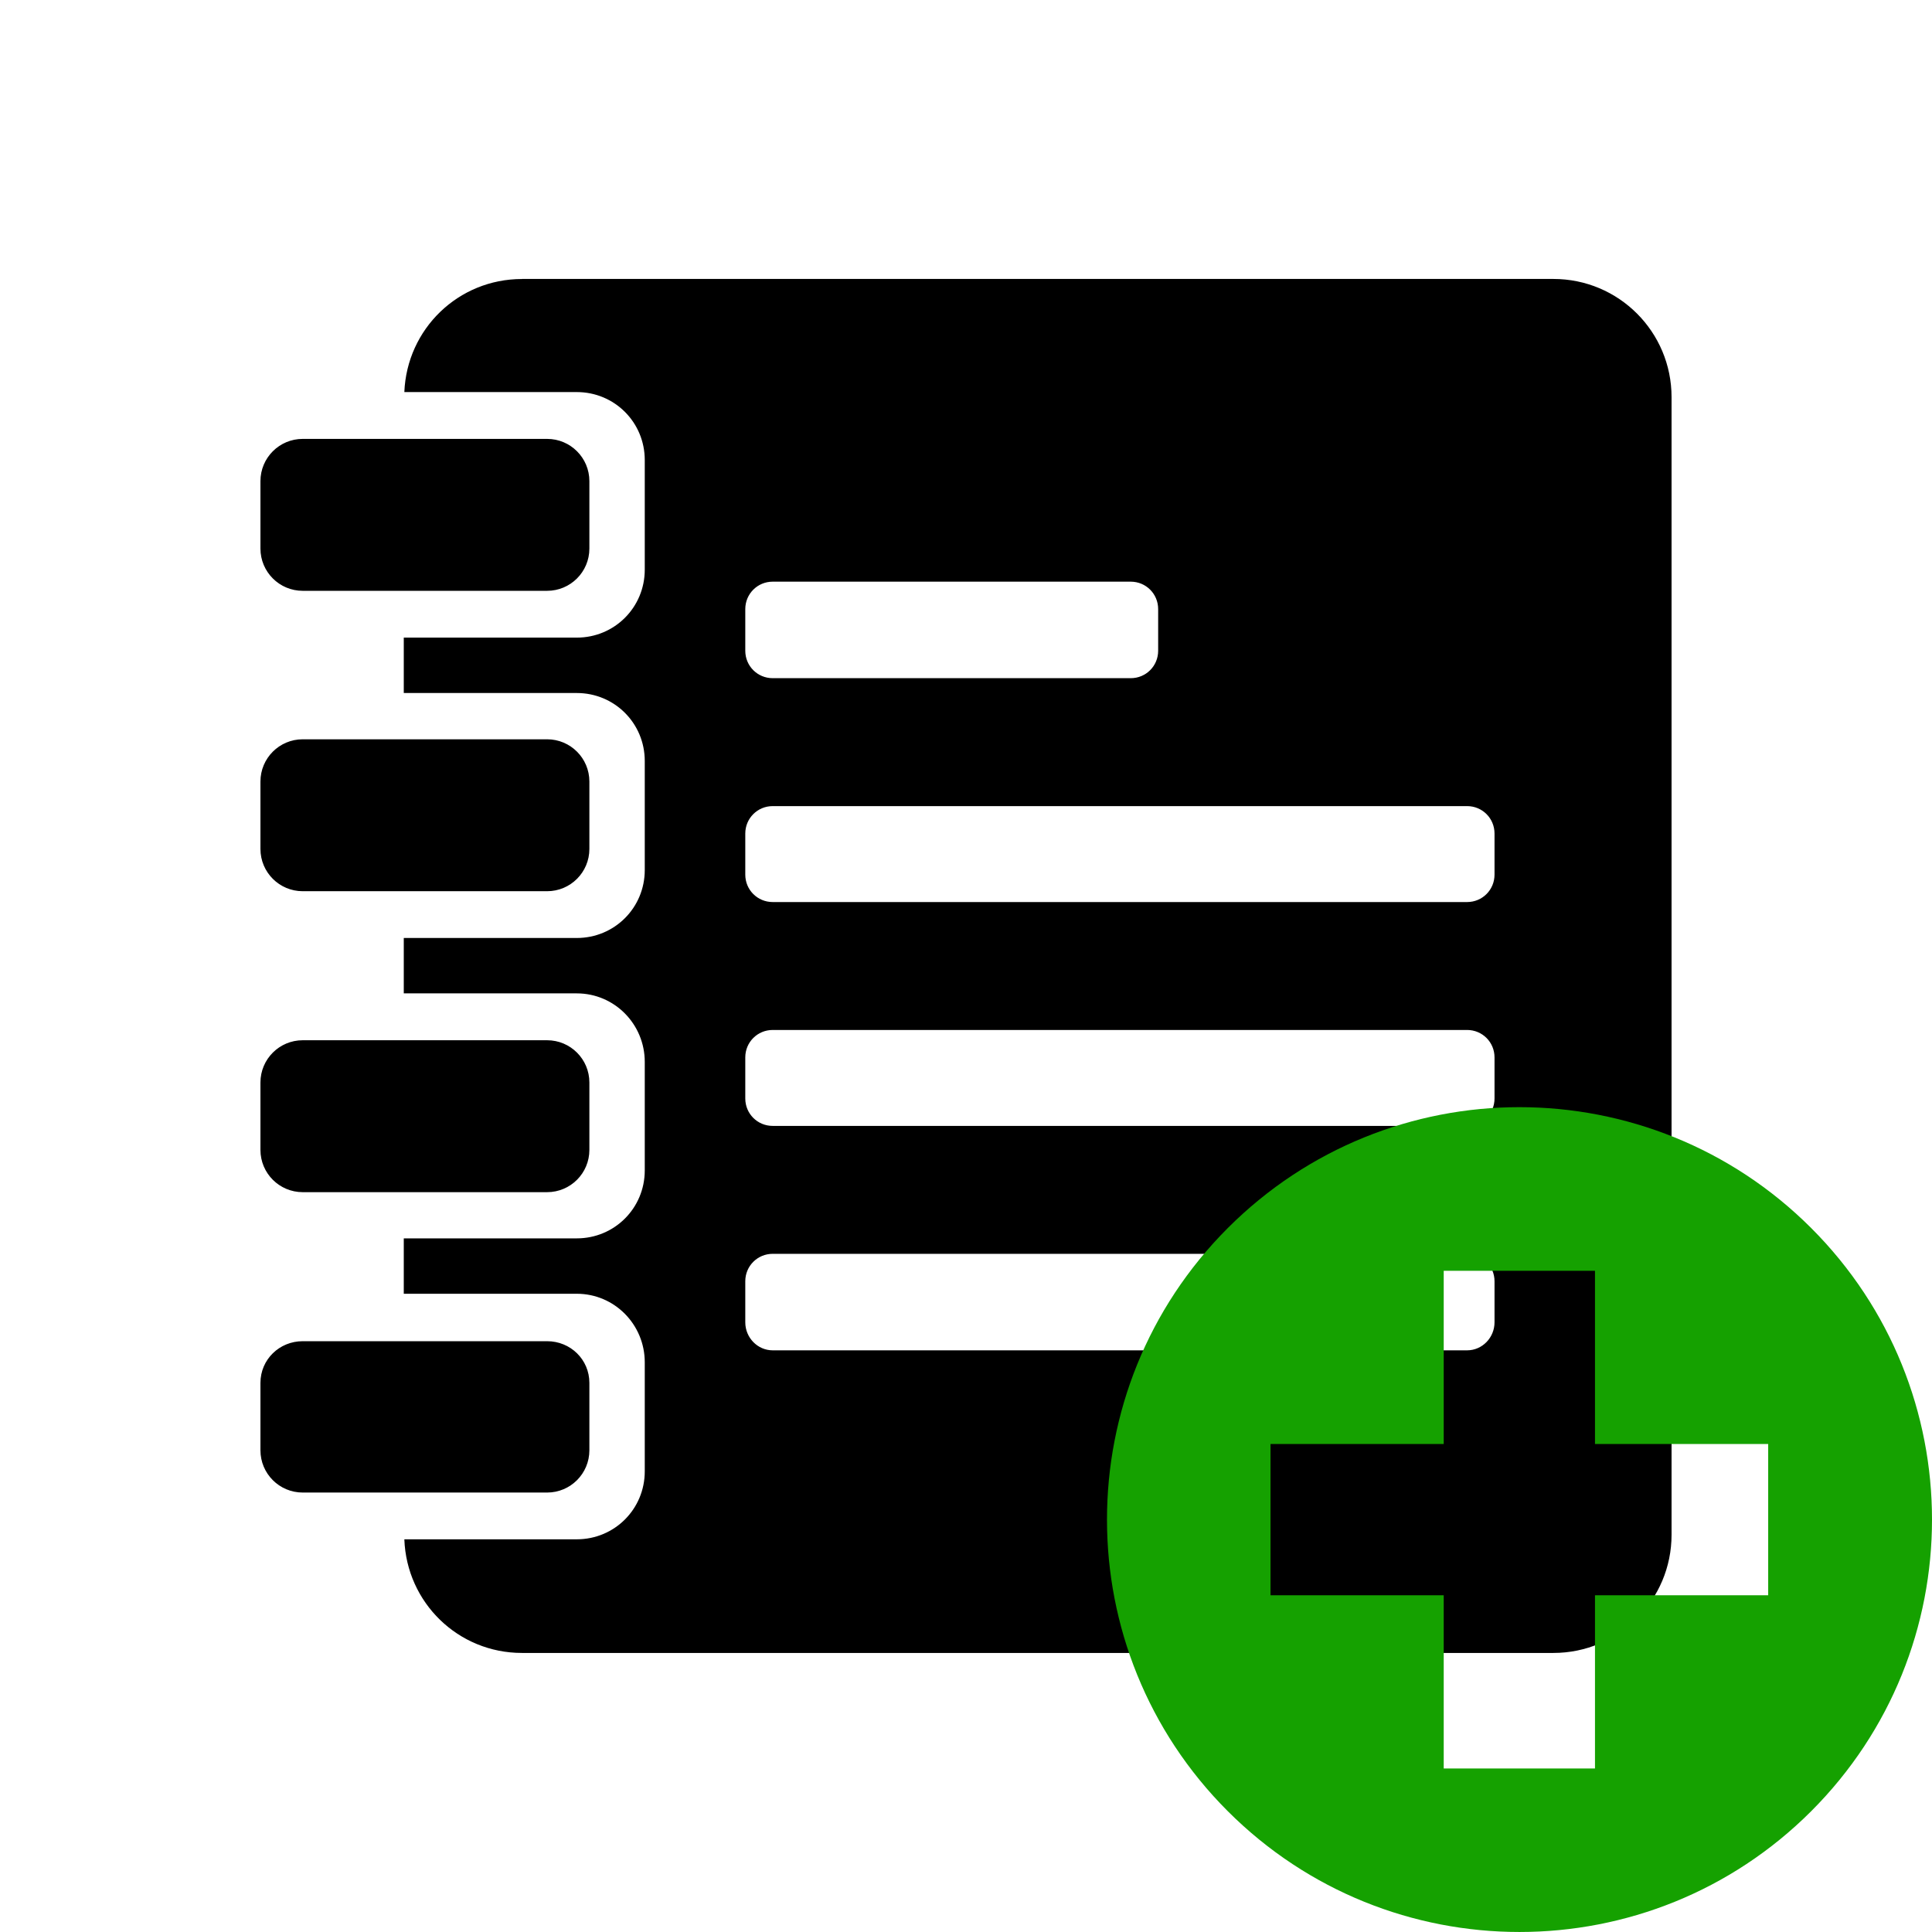 <?xml version="1.0" encoding="UTF-8" standalone="no"?>
<svg xmlns:dc="http://purl.org/dc/elements/1.1/"
     xmlns:cc="http://creativecommons.org/ns#"
     xmlns:rdf="http://www.w3.org/1999/02/22-rdf-syntax-ns#"
     xmlns:svg="http://www.w3.org/2000/svg"
     xmlns="http://www.w3.org/2000/svg"
     xmlns:xlink="http://www.w3.org/1999/xlink"
     width="128" height="128" version="1.1">
    <title>Clarity Icon</title>
    <desc>This icon is a part of Clarity icon theme for gtk</desc>
    <defs>
        <linearGradient x1="0" y1="128" x2="128" y2="0" id="gradient" gradientUnits="userSpaceOnUse">
            <stop id="start" style="stop-color:#000000;stop-opacity:1" offset="0" />
            <stop id="stop" style="stop-color:#000000;stop-opacity:1" offset="1" />
        </linearGradient>
        <filter id="shadow">
            <feMorphology operator="dilate" in="SourceGraphic" radius="3" />
            <feGaussianBlur stdDeviation="1.5" />
        </filter>
    </defs>
    <path d="m 34.583,18.485 c -4.223,0 -7.625,3.311 -7.794,7.491 l 11.426,0 c 2.499,0 4.502,2.003 4.502,4.502 l 0,7.264 c 0,2.499 -2.003,4.502 -4.502,4.502 l -11.464,0 0,3.67 11.464,0 c 2.499,0 4.502,2.003 4.502,4.502 l 0,7.226 c 0,2.499 -2.003,4.502 -4.502,4.502 l -11.464,0 0,3.67 11.464,0 c 2.499,0 4.502,2.041 4.502,4.54 l 0,7.189 c 0,2.499 -2.003,4.502 -4.502,4.502 l -11.464,0 0,3.67 11.464,0 c 2.499,0 4.502,2.041 4.502,4.54 l 0,7.226 c 0,2.499 -2.003,4.502 -4.502,4.502 l -11.426,0 c 0.152,4.195 3.56,7.529 7.794,7.529 l 68.33,0 c 4.331,0 7.832,-3.5 7.832,-7.832 l 0,-75.367 c 0,-4.331 -3.5,-7.832 -7.832,-7.832 l -68.33,0 z M 20.055,29.078 c -1.547,0 -2.8,1.253 -2.8,2.8 l 0,4.465 c 0,1.547 1.253,2.8 2.8,2.8 l 16.193,0 c 1.547,0 2.8,-1.253 2.8,-2.8 l 0,-4.465 c 0,-1.547 -1.253,-2.8 -2.8,-2.8 l -16.193,0 z m 31.138,9.459 23.722,0 c 1.008,0 1.816,0.808 1.816,1.816 l 0,2.762 c 0,1.008 -0.808,1.816 -1.816,1.816 l -23.722,0 c -1.008,0 -1.816,-0.808 -1.816,-1.816 l 0,-2.762 c 0,-1.008 0.808,-1.816 1.816,-1.816 z M 20.055,48.98 c -1.547,0 -2.8,1.253 -2.8,2.8 l 0,4.465 c 0,1.547 1.253,2.8 2.8,2.8 l 16.193,0 c 1.547,0 2.8,-1.253 2.8,-2.8 l 0,-4.465 c 0,-1.547 -1.253,-2.8 -2.8,-2.8 l -16.193,0 z m 31.138,4.427 46.007,0 c 1.008,0 1.816,0.808 1.816,1.816 l 0,2.724 c 0,1.008 -0.808,1.816 -1.816,1.816 l -46.007,0 c -1.008,0 -1.816,-0.808 -1.816,-1.816 l 0,-2.724 c 0,-1.008 0.808,-1.816 1.816,-1.816 z m 0,14.831 46.007,0 c 1.008,0 1.816,0.808 1.816,1.816 l 0,2.724 c 0,1.008 -0.808,1.816 -1.816,1.816 l -46.007,0 c -1.008,0 -1.816,-0.808 -1.816,-1.816 l 0,-2.724 c 0,-1.008 0.808,-1.816 1.816,-1.816 z m -31.138,0.681 c -1.547,0 -2.8,1.253 -2.8,2.8 l 0,4.465 c 0,1.547 1.253,2.8 2.8,2.8 l 16.193,0 c 1.547,0 2.8,-1.253 2.8,-2.8 l 0,-4.465 c 0,-1.547 -1.253,-2.8 -2.8,-2.8 l -16.193,0 z m 31.138,14.15 46.007,0 c 1.008,0 1.816,0.808 1.816,1.816 l 0,2.724 c 0,1.008 -0.808,1.854 -1.816,1.854 l -46.007,0 c -1.008,0 -1.816,-0.846 -1.816,-1.854 l 0,-2.724 c 0,-1.008 0.808,-1.816 1.816,-1.816 z m -31.138,5.789 c -1.547,0 -2.8,1.215 -2.8,2.762 l 0,4.465 c 0,1.547 1.253,2.8 2.8,2.8 l 16.193,0 c 1.547,0 2.8,-1.253 2.8,-2.8 l 0,-4.465 c 0,-1.547 -1.253,-2.762 -2.8,-2.762 l -16.193,0 z" style="fill:url(#gradient);fill-opacity:1;stroke:none" />
    <path d="m 100.661,73.352 c -6.994,0 -13.982,2.675 -19.317,8.01 -10.671,10.671 -10.671,27.964 0,38.634 10.671,10.671 27.982,10.671 38.653,0 10.671,-10.671 10.671,-27.964 0,-38.634 -5.335,-5.335 -12.342,-8.01 -19.336,-8.01 z m -5.011,10.841 10.022,0 0,11.475 11.475,0 0,10.022 -11.475,0 0,11.475 -10.022,0 0,-11.475 -11.475,0 0,-10.022 11.475,0 0,-11.475 z" style="fill:#15a100;fill-opacity:1;stroke:none"  />
</svg>
